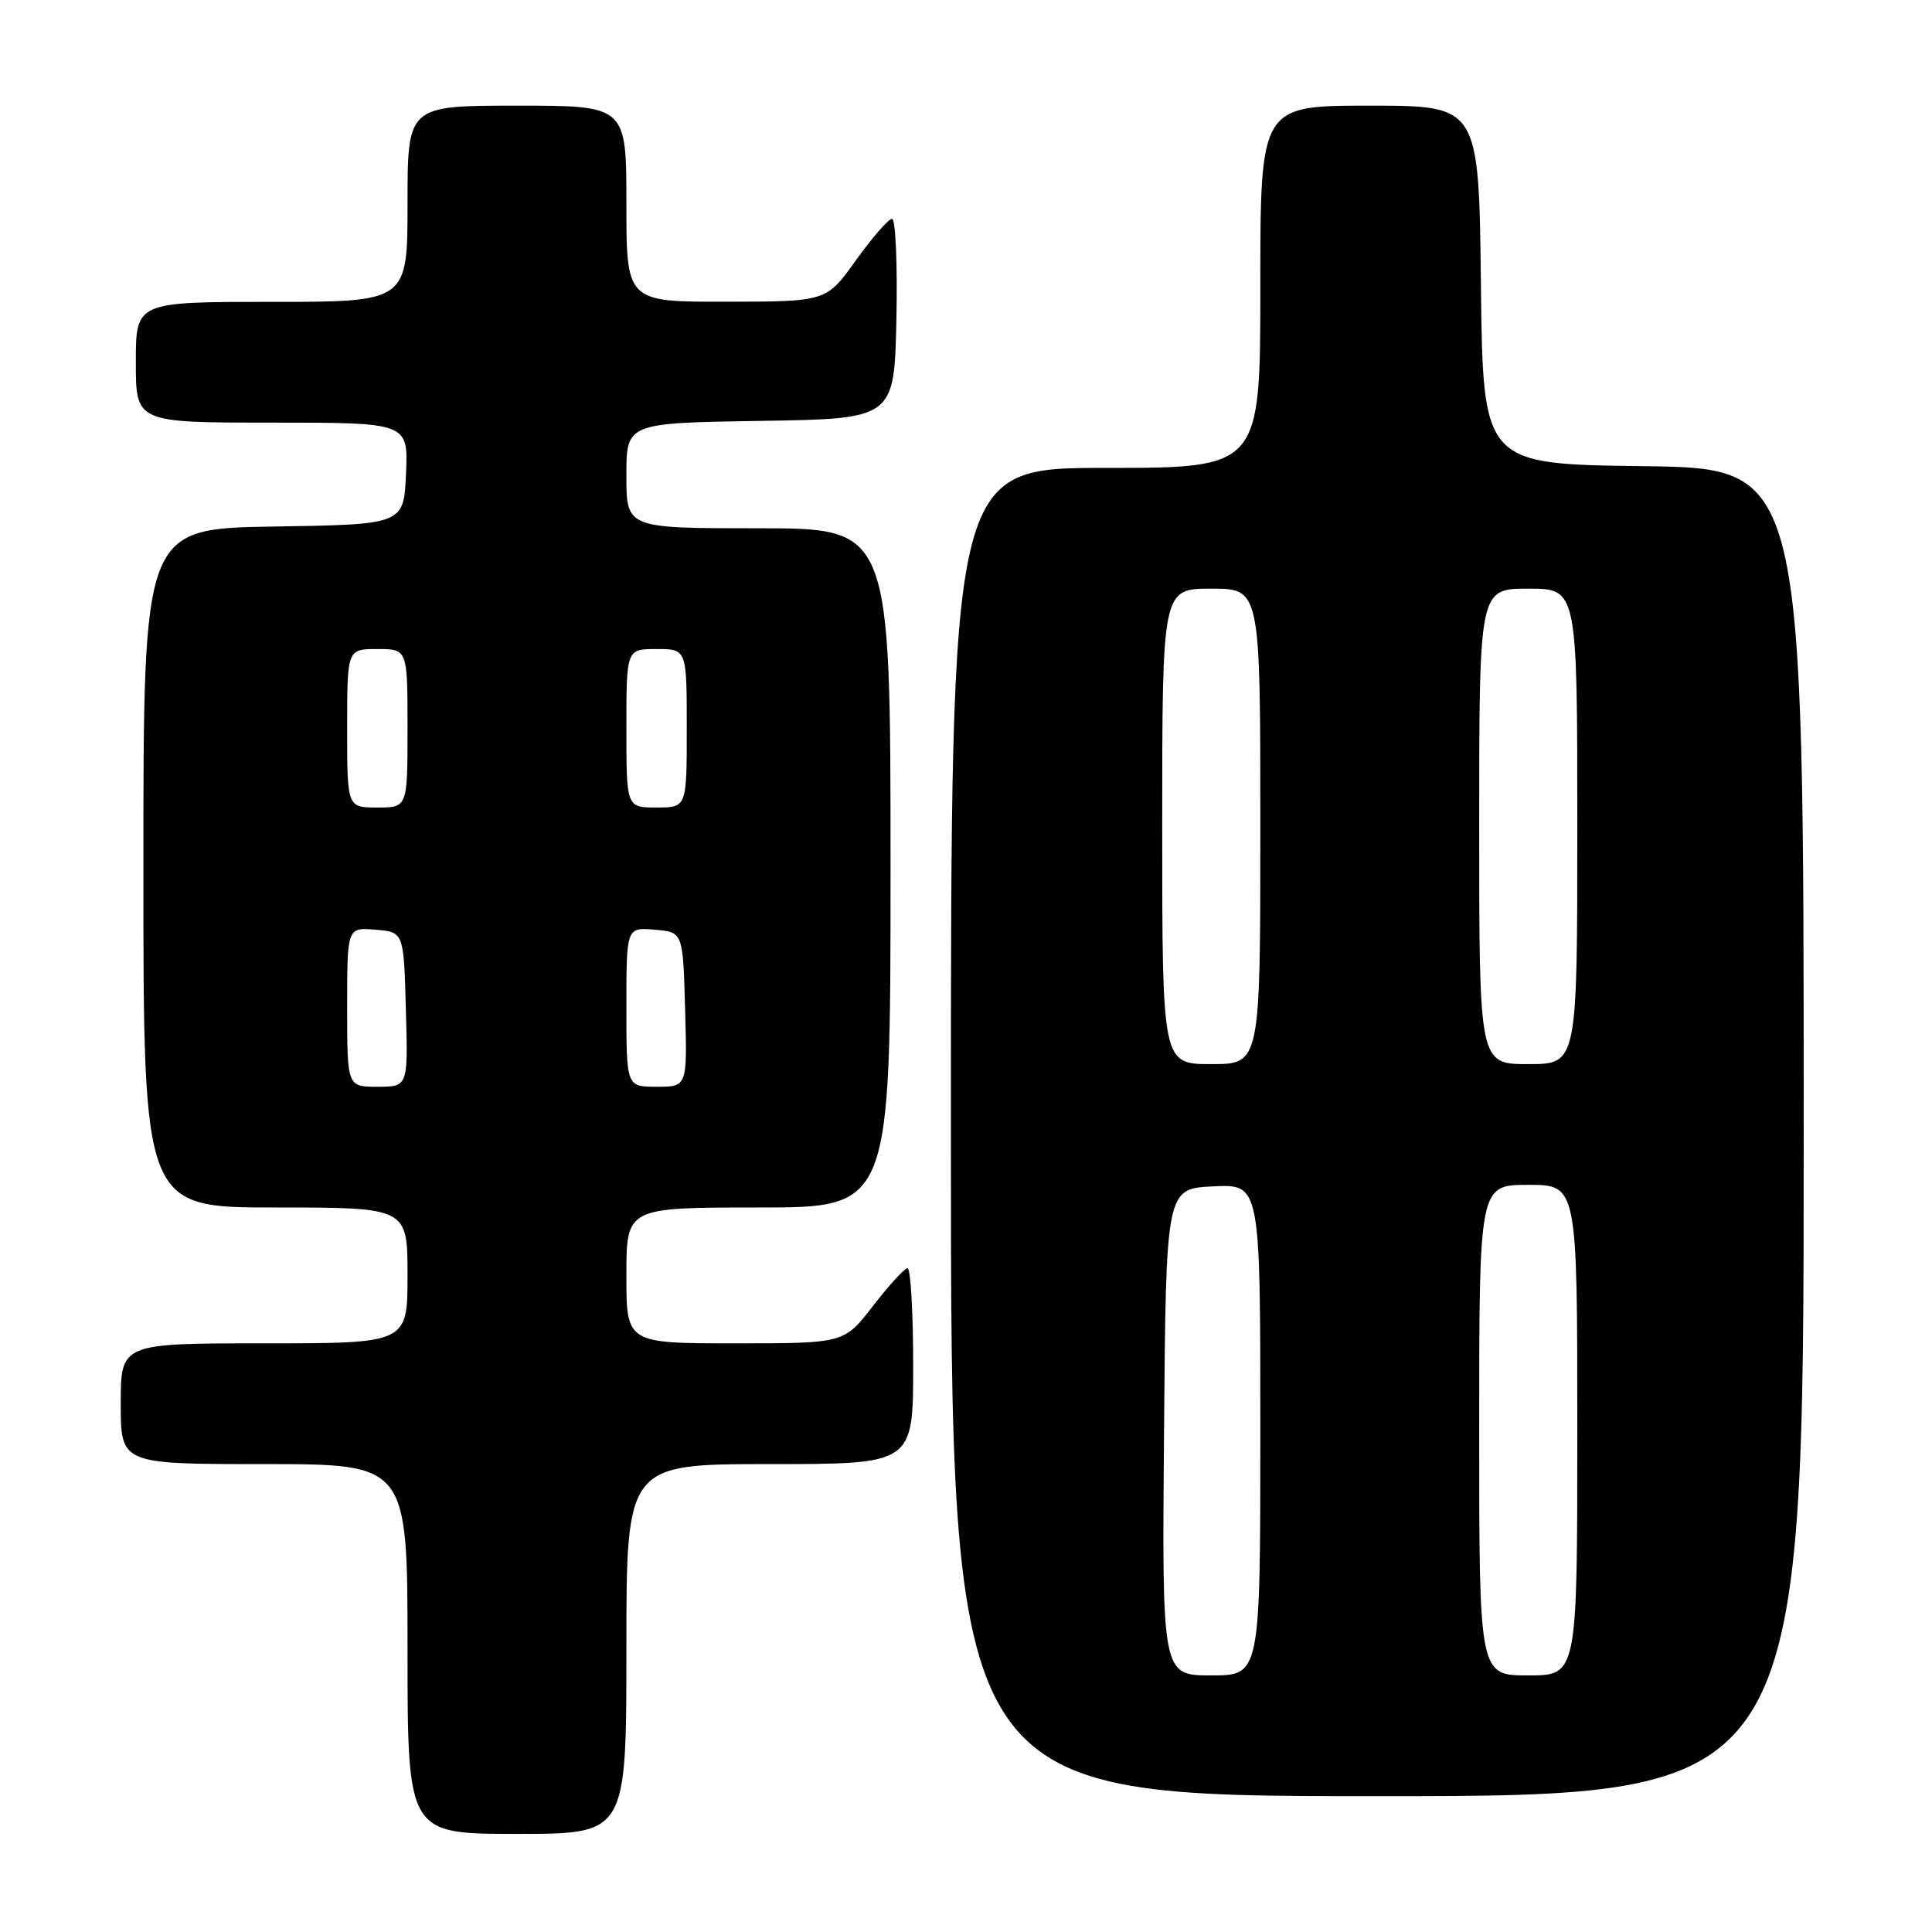 <?xml version="1.0" encoding="UTF-8" standalone="no"?>
<!DOCTYPE svg PUBLIC "-//W3C//DTD SVG 1.1//EN" "http://www.w3.org/Graphics/SVG/1.1/DTD/svg11.dtd" >
<svg xmlns="http://www.w3.org/2000/svg" xmlns:xlink="http://www.w3.org/1999/xlink" version="1.1" viewBox="0 0 256 256">
 <g >
 <path fill="currentColor"
d=" M 83.00 218.50 C 83.00 194.00 83.00 194.00 102.00 194.00 C 121.00 194.00 121.00 194.00 121.00 181.00 C 121.00 173.85 120.66 168.02 120.25 168.04 C 119.84 168.07 117.78 170.32 115.68 173.04 C 111.85 178.00 111.85 178.00 97.43 178.00 C 83.00 178.00 83.00 178.00 83.00 169.00 C 83.00 160.00 83.00 160.00 100.50 160.00 C 118.00 160.00 118.00 160.00 118.00 115.00 C 118.00 70.00 118.00 70.00 100.50 70.00 C 83.00 70.00 83.00 70.00 83.00 63.02 C 83.00 56.05 83.00 56.05 100.75 55.77 C 118.50 55.50 118.50 55.50 118.78 42.25 C 118.93 34.96 118.67 29.00 118.20 29.00 C 117.73 29.00 115.58 31.47 113.42 34.48 C 109.50 39.96 109.50 39.96 96.25 39.98 C 83.00 40.00 83.00 40.00 83.00 27.00 C 83.00 14.00 83.00 14.00 68.50 14.00 C 54.00 14.00 54.00 14.00 54.00 27.00 C 54.00 40.00 54.00 40.00 36.00 40.00 C 18.00 40.00 18.00 40.00 18.00 48.00 C 18.00 56.00 18.00 56.00 36.05 56.00 C 54.09 56.00 54.09 56.00 53.80 62.75 C 53.50 69.50 53.50 69.50 36.25 69.77 C 19.00 70.05 19.00 70.05 19.00 115.02 C 19.00 160.00 19.00 160.00 36.50 160.00 C 54.00 160.00 54.00 160.00 54.00 169.00 C 54.00 178.00 54.00 178.00 35.00 178.00 C 16.00 178.00 16.00 178.00 16.00 186.00 C 16.00 194.00 16.00 194.00 35.00 194.00 C 54.00 194.00 54.00 194.00 54.00 218.50 C 54.00 243.00 54.00 243.00 68.50 243.00 C 83.00 243.00 83.00 243.00 83.00 218.50 Z  M 239.00 150.02 C 239.00 62.04 239.00 62.04 217.75 61.77 C 196.50 61.50 196.50 61.50 196.23 37.75 C 195.96 14.00 195.96 14.00 181.48 14.00 C 167.00 14.00 167.00 14.00 167.00 38.00 C 167.00 62.00 167.00 62.00 146.50 62.00 C 126.00 62.00 126.00 62.00 126.00 150.00 C 126.00 238.00 126.00 238.00 182.50 238.00 C 239.00 238.00 239.00 238.00 239.00 150.02 Z  M 46.00 133.44 C 46.00 122.88 46.00 122.88 49.75 123.19 C 53.50 123.50 53.50 123.50 53.78 133.75 C 54.07 144.00 54.07 144.00 50.03 144.00 C 46.00 144.00 46.00 144.00 46.00 133.44 Z  M 83.00 133.44 C 83.00 122.88 83.00 122.88 86.75 123.19 C 90.50 123.50 90.50 123.50 90.78 133.75 C 91.07 144.00 91.07 144.00 87.03 144.00 C 83.00 144.00 83.00 144.00 83.00 133.44 Z  M 46.00 96.50 C 46.00 86.00 46.00 86.00 50.00 86.00 C 54.00 86.00 54.00 86.00 54.00 96.50 C 54.00 107.00 54.00 107.00 50.00 107.00 C 46.00 107.00 46.00 107.00 46.00 96.50 Z  M 83.00 96.50 C 83.00 86.00 83.00 86.00 87.00 86.00 C 91.00 86.00 91.00 86.00 91.00 96.50 C 91.00 107.00 91.00 107.00 87.00 107.00 C 83.00 107.00 83.00 107.00 83.00 96.50 Z  M 154.24 189.75 C 154.50 157.50 154.50 157.50 160.75 157.20 C 167.00 156.90 167.00 156.90 167.00 189.45 C 167.00 222.00 167.00 222.00 160.49 222.00 C 153.97 222.00 153.97 222.00 154.24 189.75 Z  M 196.00 189.50 C 196.00 157.00 196.00 157.00 202.50 157.00 C 209.00 157.00 209.00 157.00 209.00 189.50 C 209.00 222.00 209.00 222.00 202.50 222.00 C 196.00 222.00 196.00 222.00 196.00 189.50 Z  M 154.00 109.50 C 154.00 78.00 154.00 78.00 160.50 78.00 C 167.00 78.00 167.00 78.00 167.00 109.50 C 167.00 141.00 167.00 141.00 160.50 141.00 C 154.00 141.00 154.00 141.00 154.00 109.50 Z  M 196.00 109.50 C 196.00 78.00 196.00 78.00 202.50 78.00 C 209.00 78.00 209.00 78.00 209.00 109.50 C 209.00 141.00 209.00 141.00 202.50 141.00 C 196.00 141.00 196.00 141.00 196.00 109.50 Z "/>
</g>
</svg>